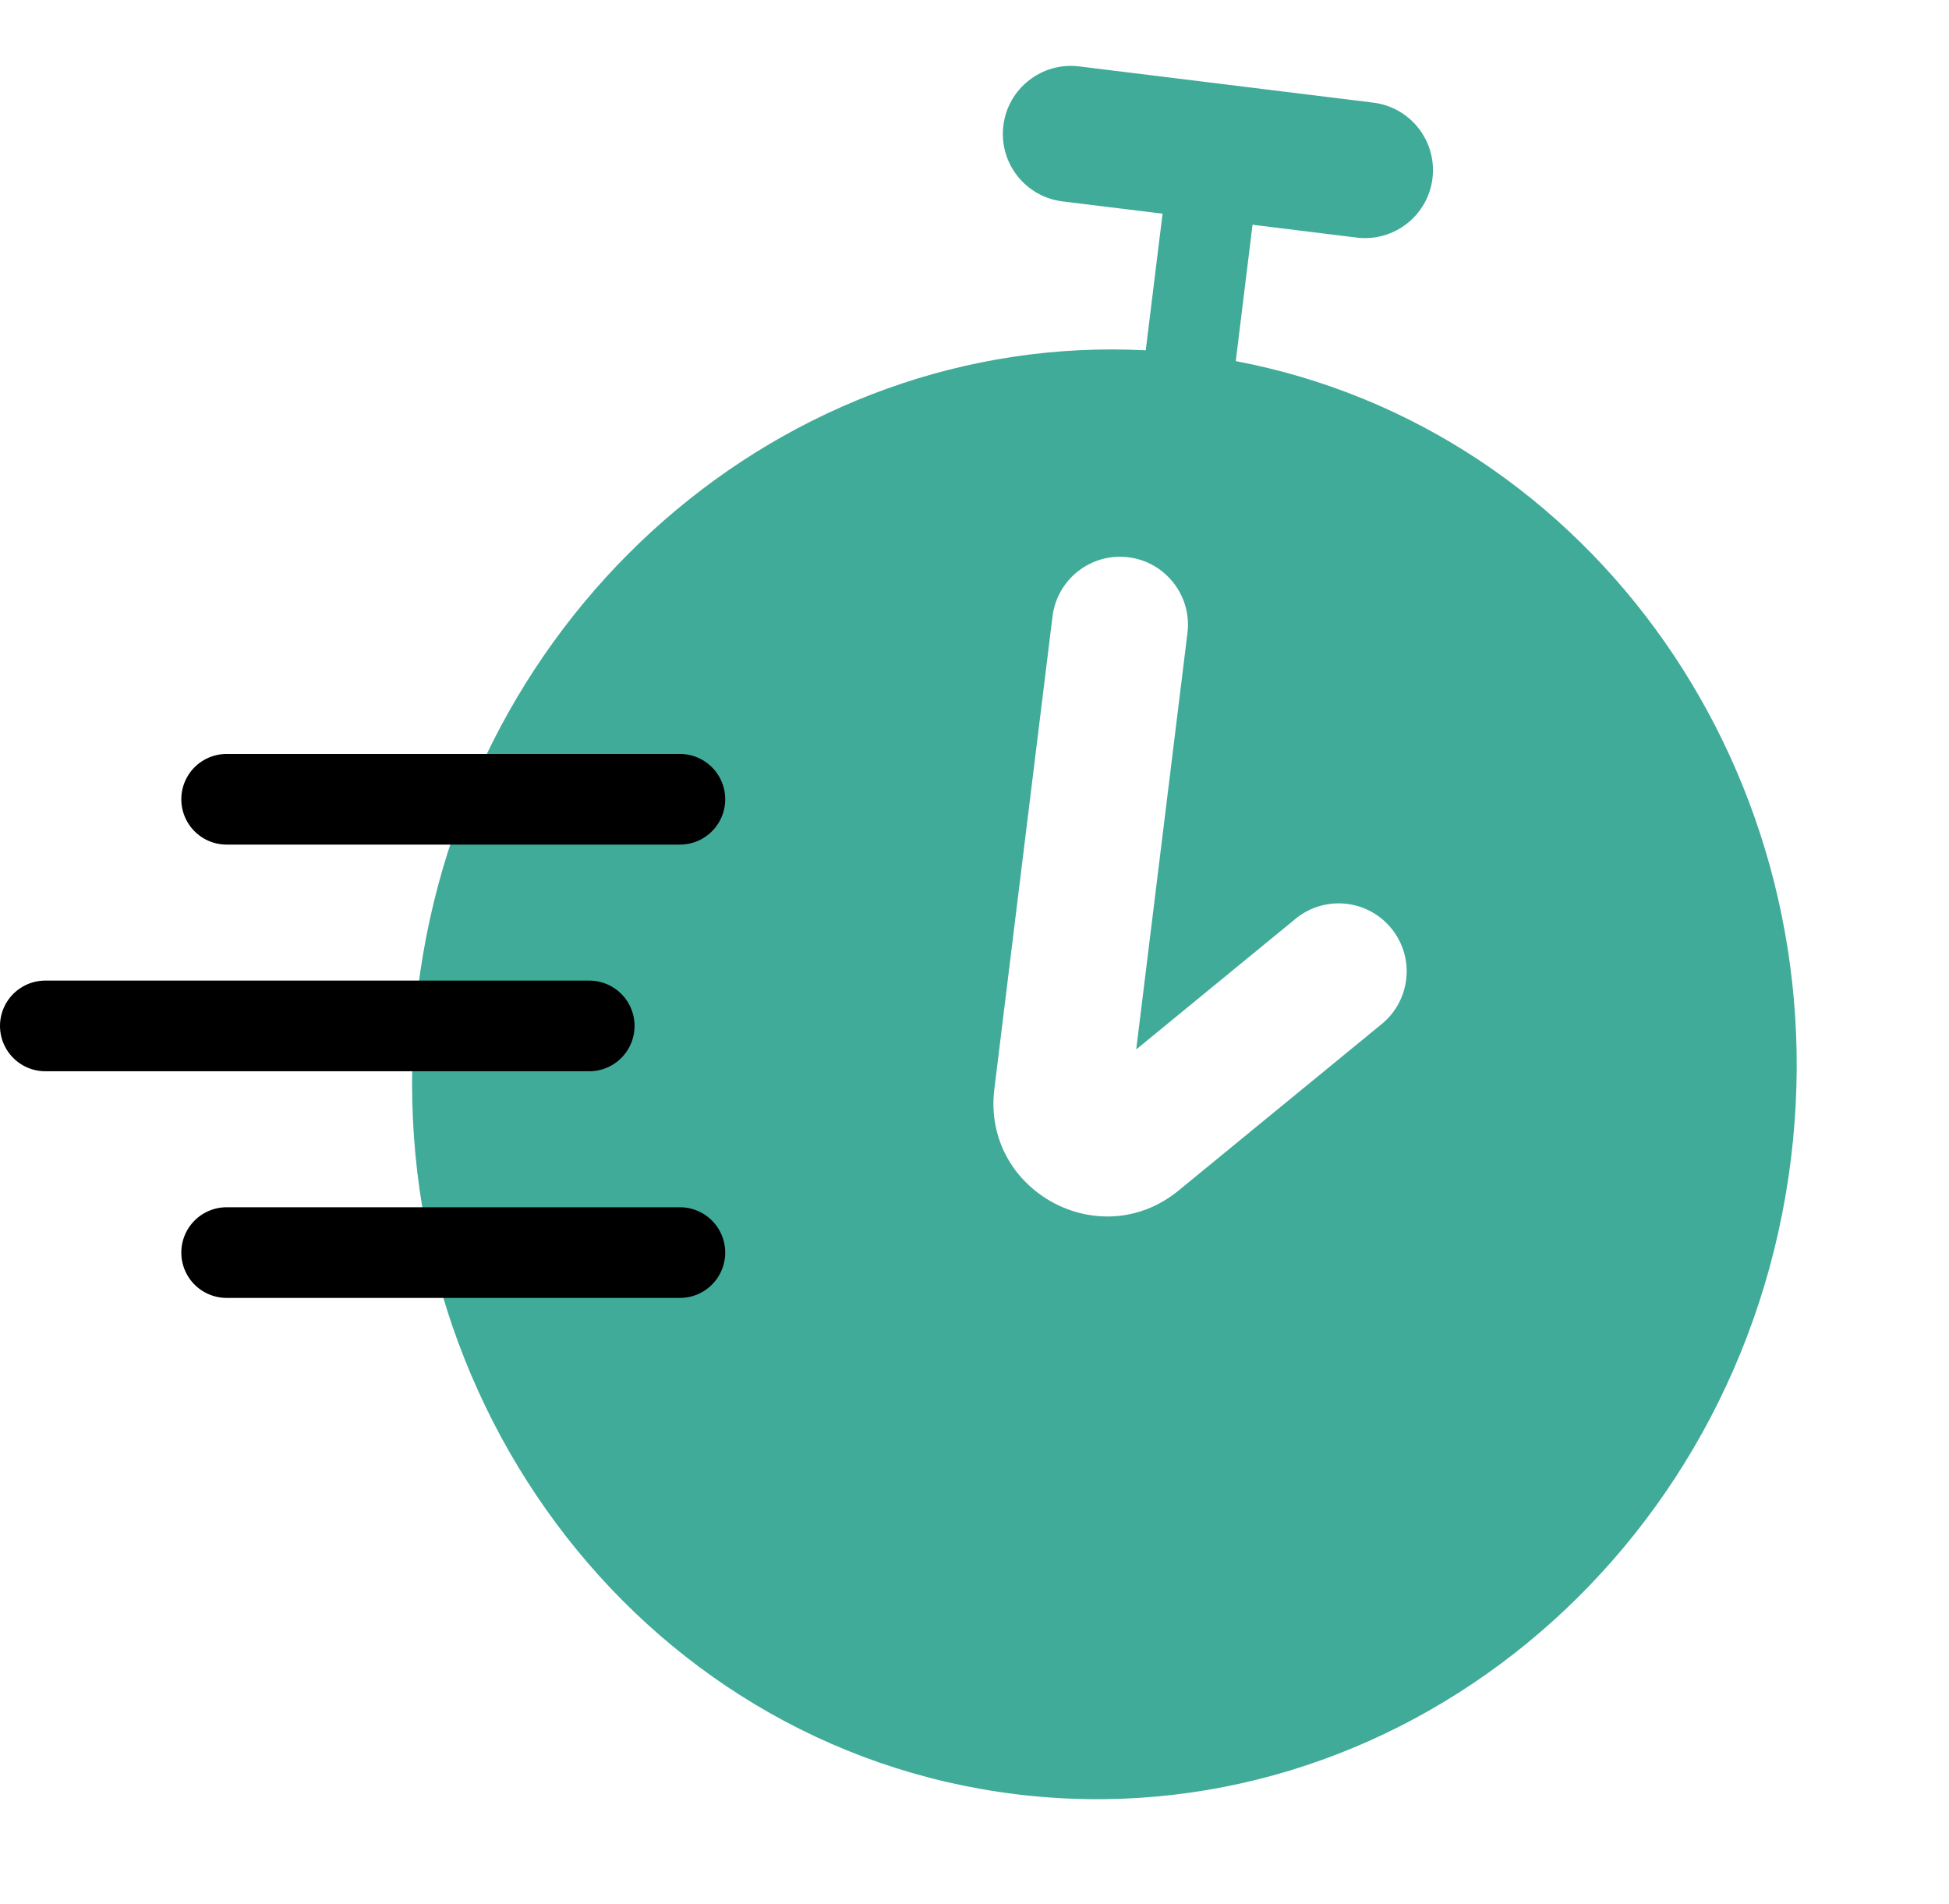 <svg width="43" height="42" viewBox="0 0 43 42" fill="none" xmlns="http://www.w3.org/2000/svg">
<path fill-rule="evenodd" clip-rule="evenodd" d="M23.809 1.465C22.986 1.364 22.238 1.948 22.137 2.771C22.035 3.593 22.62 4.341 23.442 4.443L25.649 4.714L25.278 7.728C17.328 7.318 10.253 13.431 9.219 21.835C8.139 30.606 14.046 38.55 22.411 39.58C30.777 40.609 38.434 34.334 39.513 25.564C40.552 17.127 35.125 9.454 27.264 7.966L27.634 4.958L29.932 5.241C30.754 5.342 31.503 4.758 31.604 3.936C31.705 3.114 31.12 2.365 30.298 2.264L23.809 1.465ZM26.198 13.965C26.3 13.143 25.715 12.394 24.893 12.293C24.071 12.192 23.322 12.777 23.221 13.599L21.938 24.023C21.662 26.262 24.259 27.692 26.004 26.262L30.486 22.589C31.126 22.064 31.22 21.119 30.695 20.478C30.17 19.837 29.225 19.743 28.584 20.268L25.068 23.15L26.198 13.965Z" fill="#40AB98"/>
<line x1="1" y1="22.632" x2="13" y2="22.632" stroke="black" stroke-width="2" stroke-linecap="round"/>
<line x1="5" y1="17.632" x2="15" y2="17.632" stroke="black" stroke-width="2" stroke-linecap="round"/>
<line x1="5" y1="27.632" x2="15" y2="27.632" stroke="black" stroke-width="2" stroke-linecap="round"/>
</svg>
